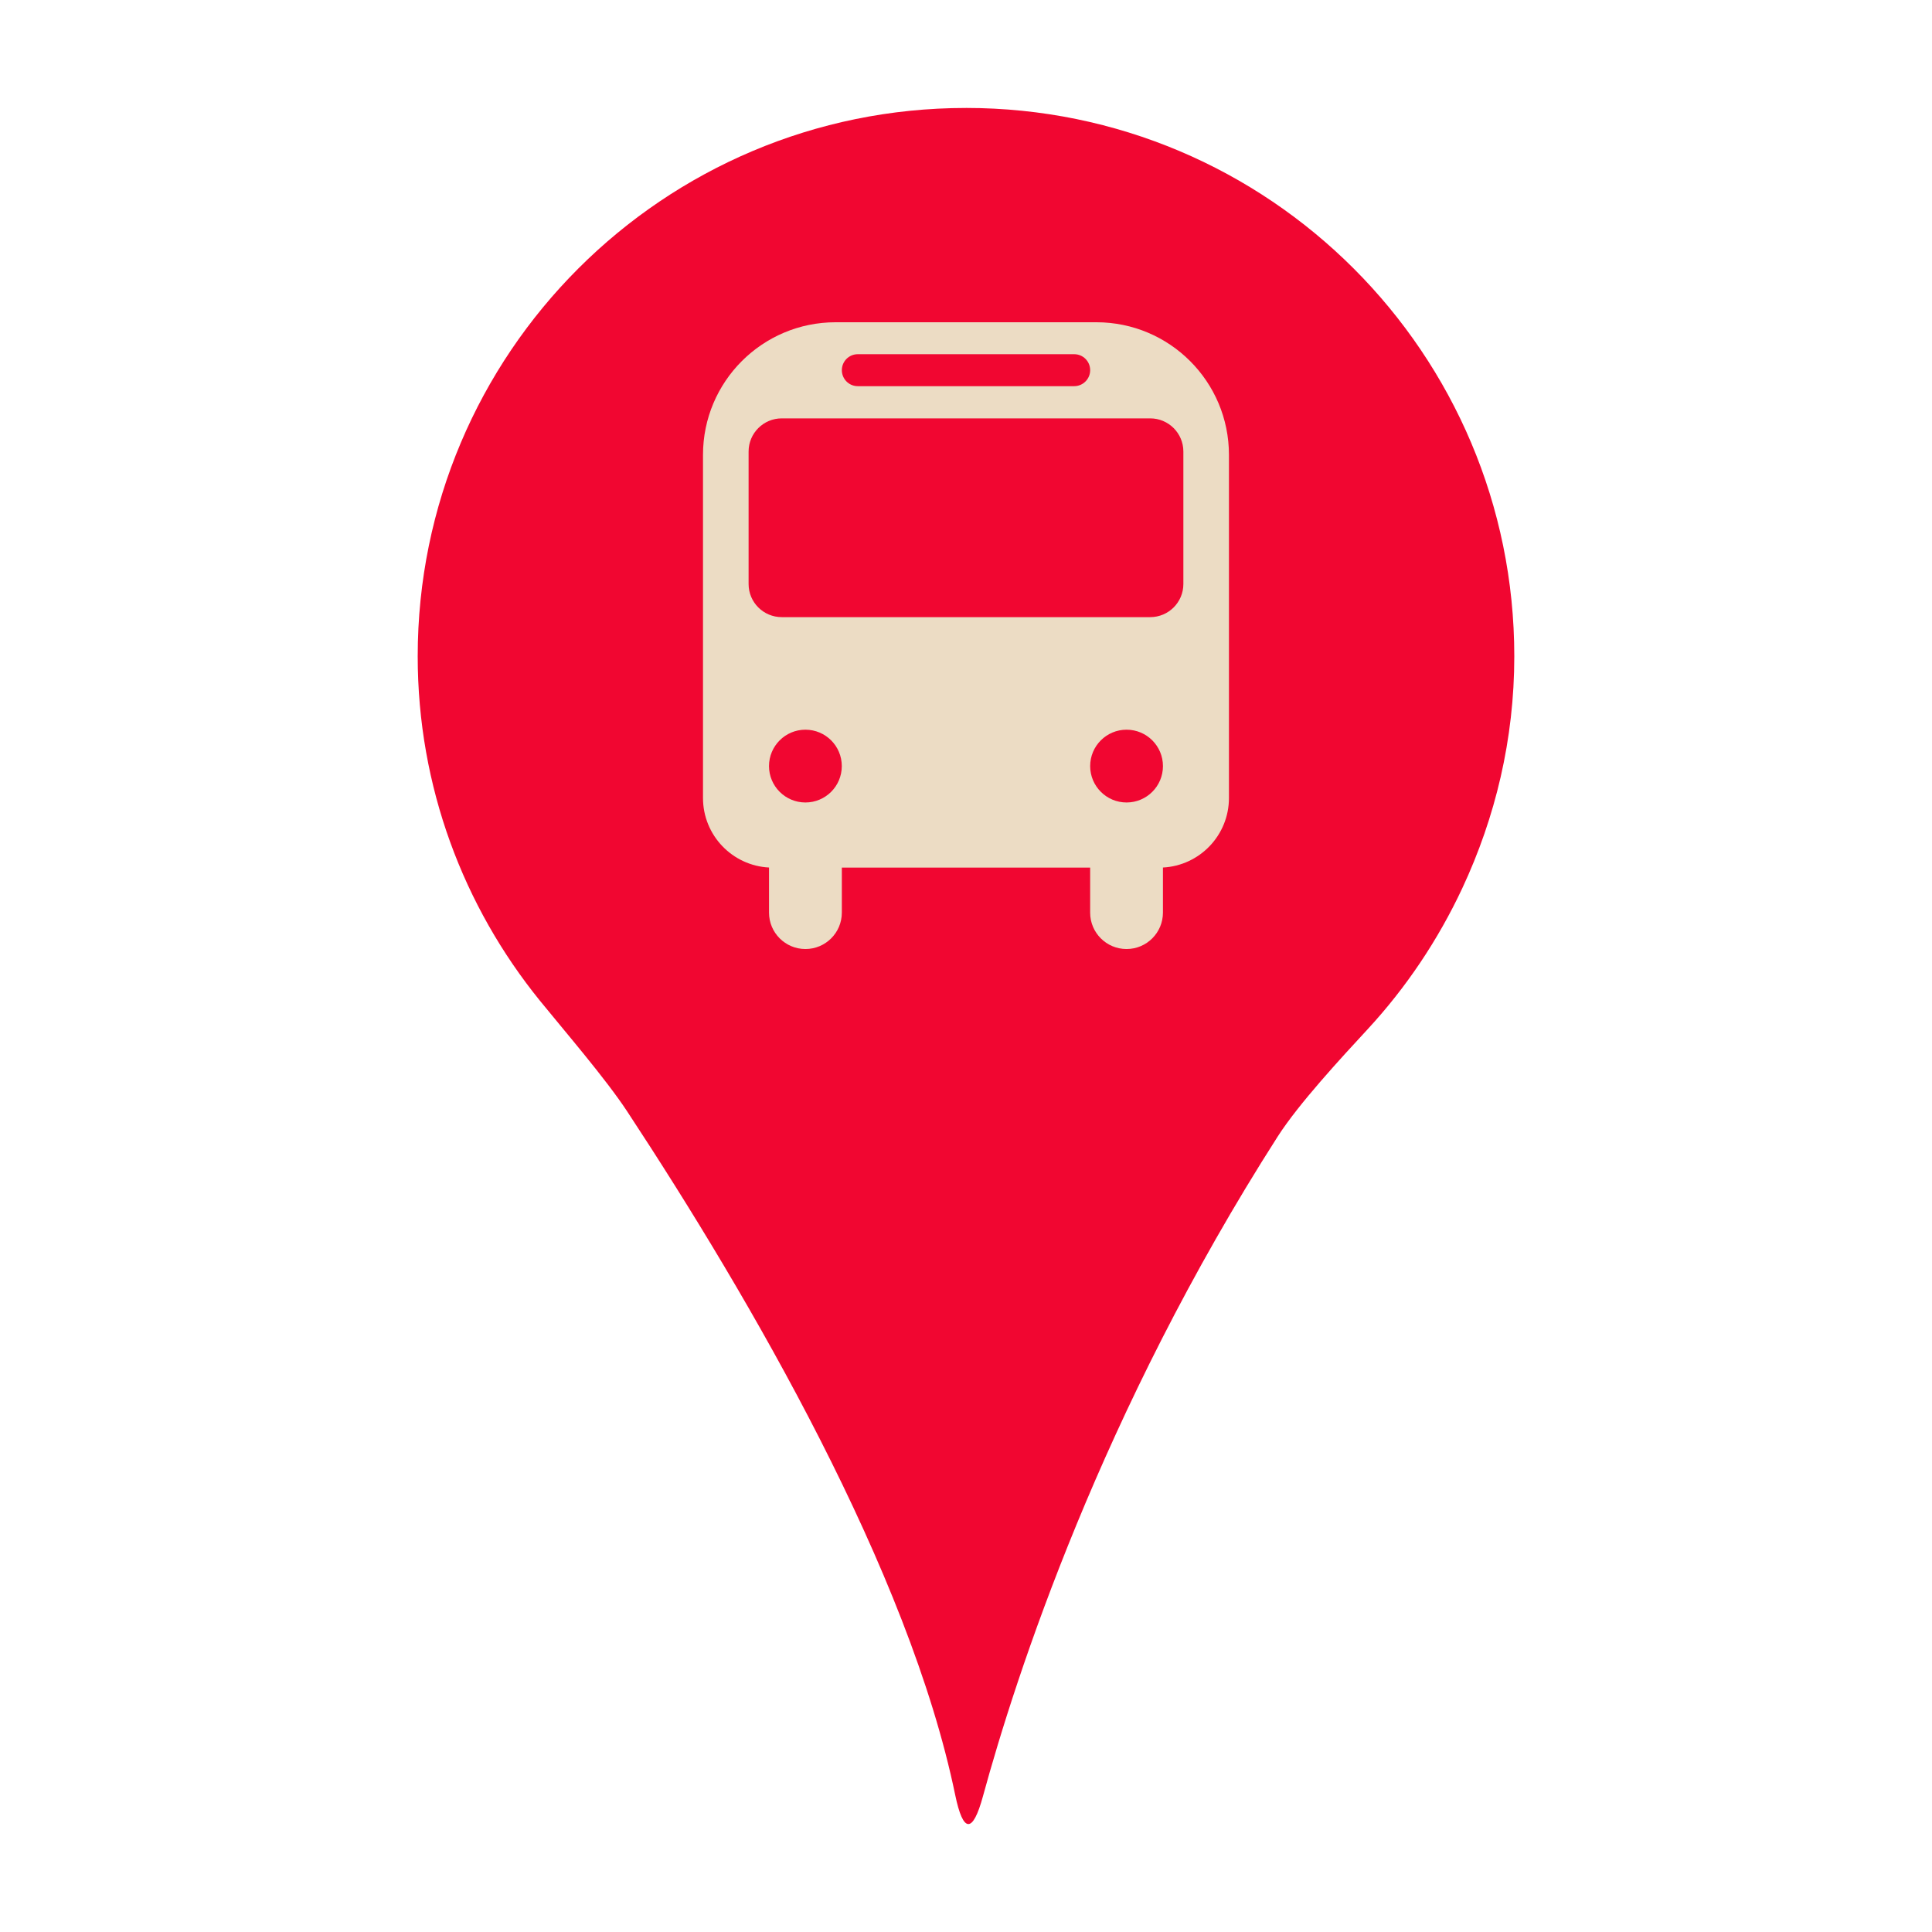 <?xml version="1.0" encoding="UTF-8"?>
<svg id="Elementos" xmlns="http://www.w3.org/2000/svg" viewBox="0 0 1080 1080">
  <defs>
    <style>
      .cls-1 {
        fill: #f10631;
      }

      .cls-2 {
        fill: #ecdcc4;
      }
    </style>
  </defs>
  <path class="cls-1" d="m540,60.35c-169.29,0-306.5,137.21-306.5,306.5,0,73,25.67,139.94,68.32,192.55,13.75,16.93,36.75,43.6,48.74,61.83,69.03,104.88,157.6,257.19,183.41,382.19,4.43,21.35,9.77,21.72,15.51.69,18.41-67.4,66.15-214.66,164.75-368.76,11.76-18.38,35.59-44.09,50.39-60.11,21.43-23.21,39.27-49.79,52.83-78.76,18.48-39.53,29.05-83.28,29.05-129.6,0-169.31-137.21-306.54-306.5-306.54Z"/>
  <path class="cls-2" d="m612.88,180.14h-145.77c-40.94,0-74.13,33.19-74.13,74.13v191.81c0,20.84,16.38,37.82,36.91,38.87v25.22c0,11.22,9.1,20.34,20.35,20.34s20.35-9.11,20.35-20.34v-25.17h138.81v25.17c0,11.22,9.1,20.34,20.34,20.34s20.35-9.11,20.35-20.34v-25.22c20.56-1.06,36.9-18.05,36.9-38.87v-191.81c0-40.94-33.17-74.13-74.13-74.13Zm-133.37,17.86h120.97c2.47,0,4.71,1,6.32,2.61,1.61,1.61,2.61,3.84,2.61,6.32,0,4.93-4.01,8.94-8.94,8.94h-120.97c-2.46,0-4.68-1-6.29-2.61-1.61-1.61-2.61-3.87-2.61-6.32,0-4.95,3.98-8.94,8.91-8.94Zm-29.28,250.59c-11.24,0-20.35-9.11-20.35-20.34s9.11-20.35,20.35-20.35,20.34,9.1,20.34,20.35-9.1,20.34-20.34,20.34Zm179.52,0c-11.22,0-20.34-9.11-20.34-20.34s9.11-20.35,20.34-20.35,20.35,9.1,20.35,20.35-9.1,20.34-20.35,20.34Zm31.76-122.13c0,10.24-8.3,18.52-18.54,18.52h-205.96c-10.24,0-18.54-8.28-18.54-18.52v-74.05c0-10.24,8.3-18.54,18.54-18.54h205.96c10.24,0,18.54,8.3,18.54,18.54v74.05Z"/>
</svg>